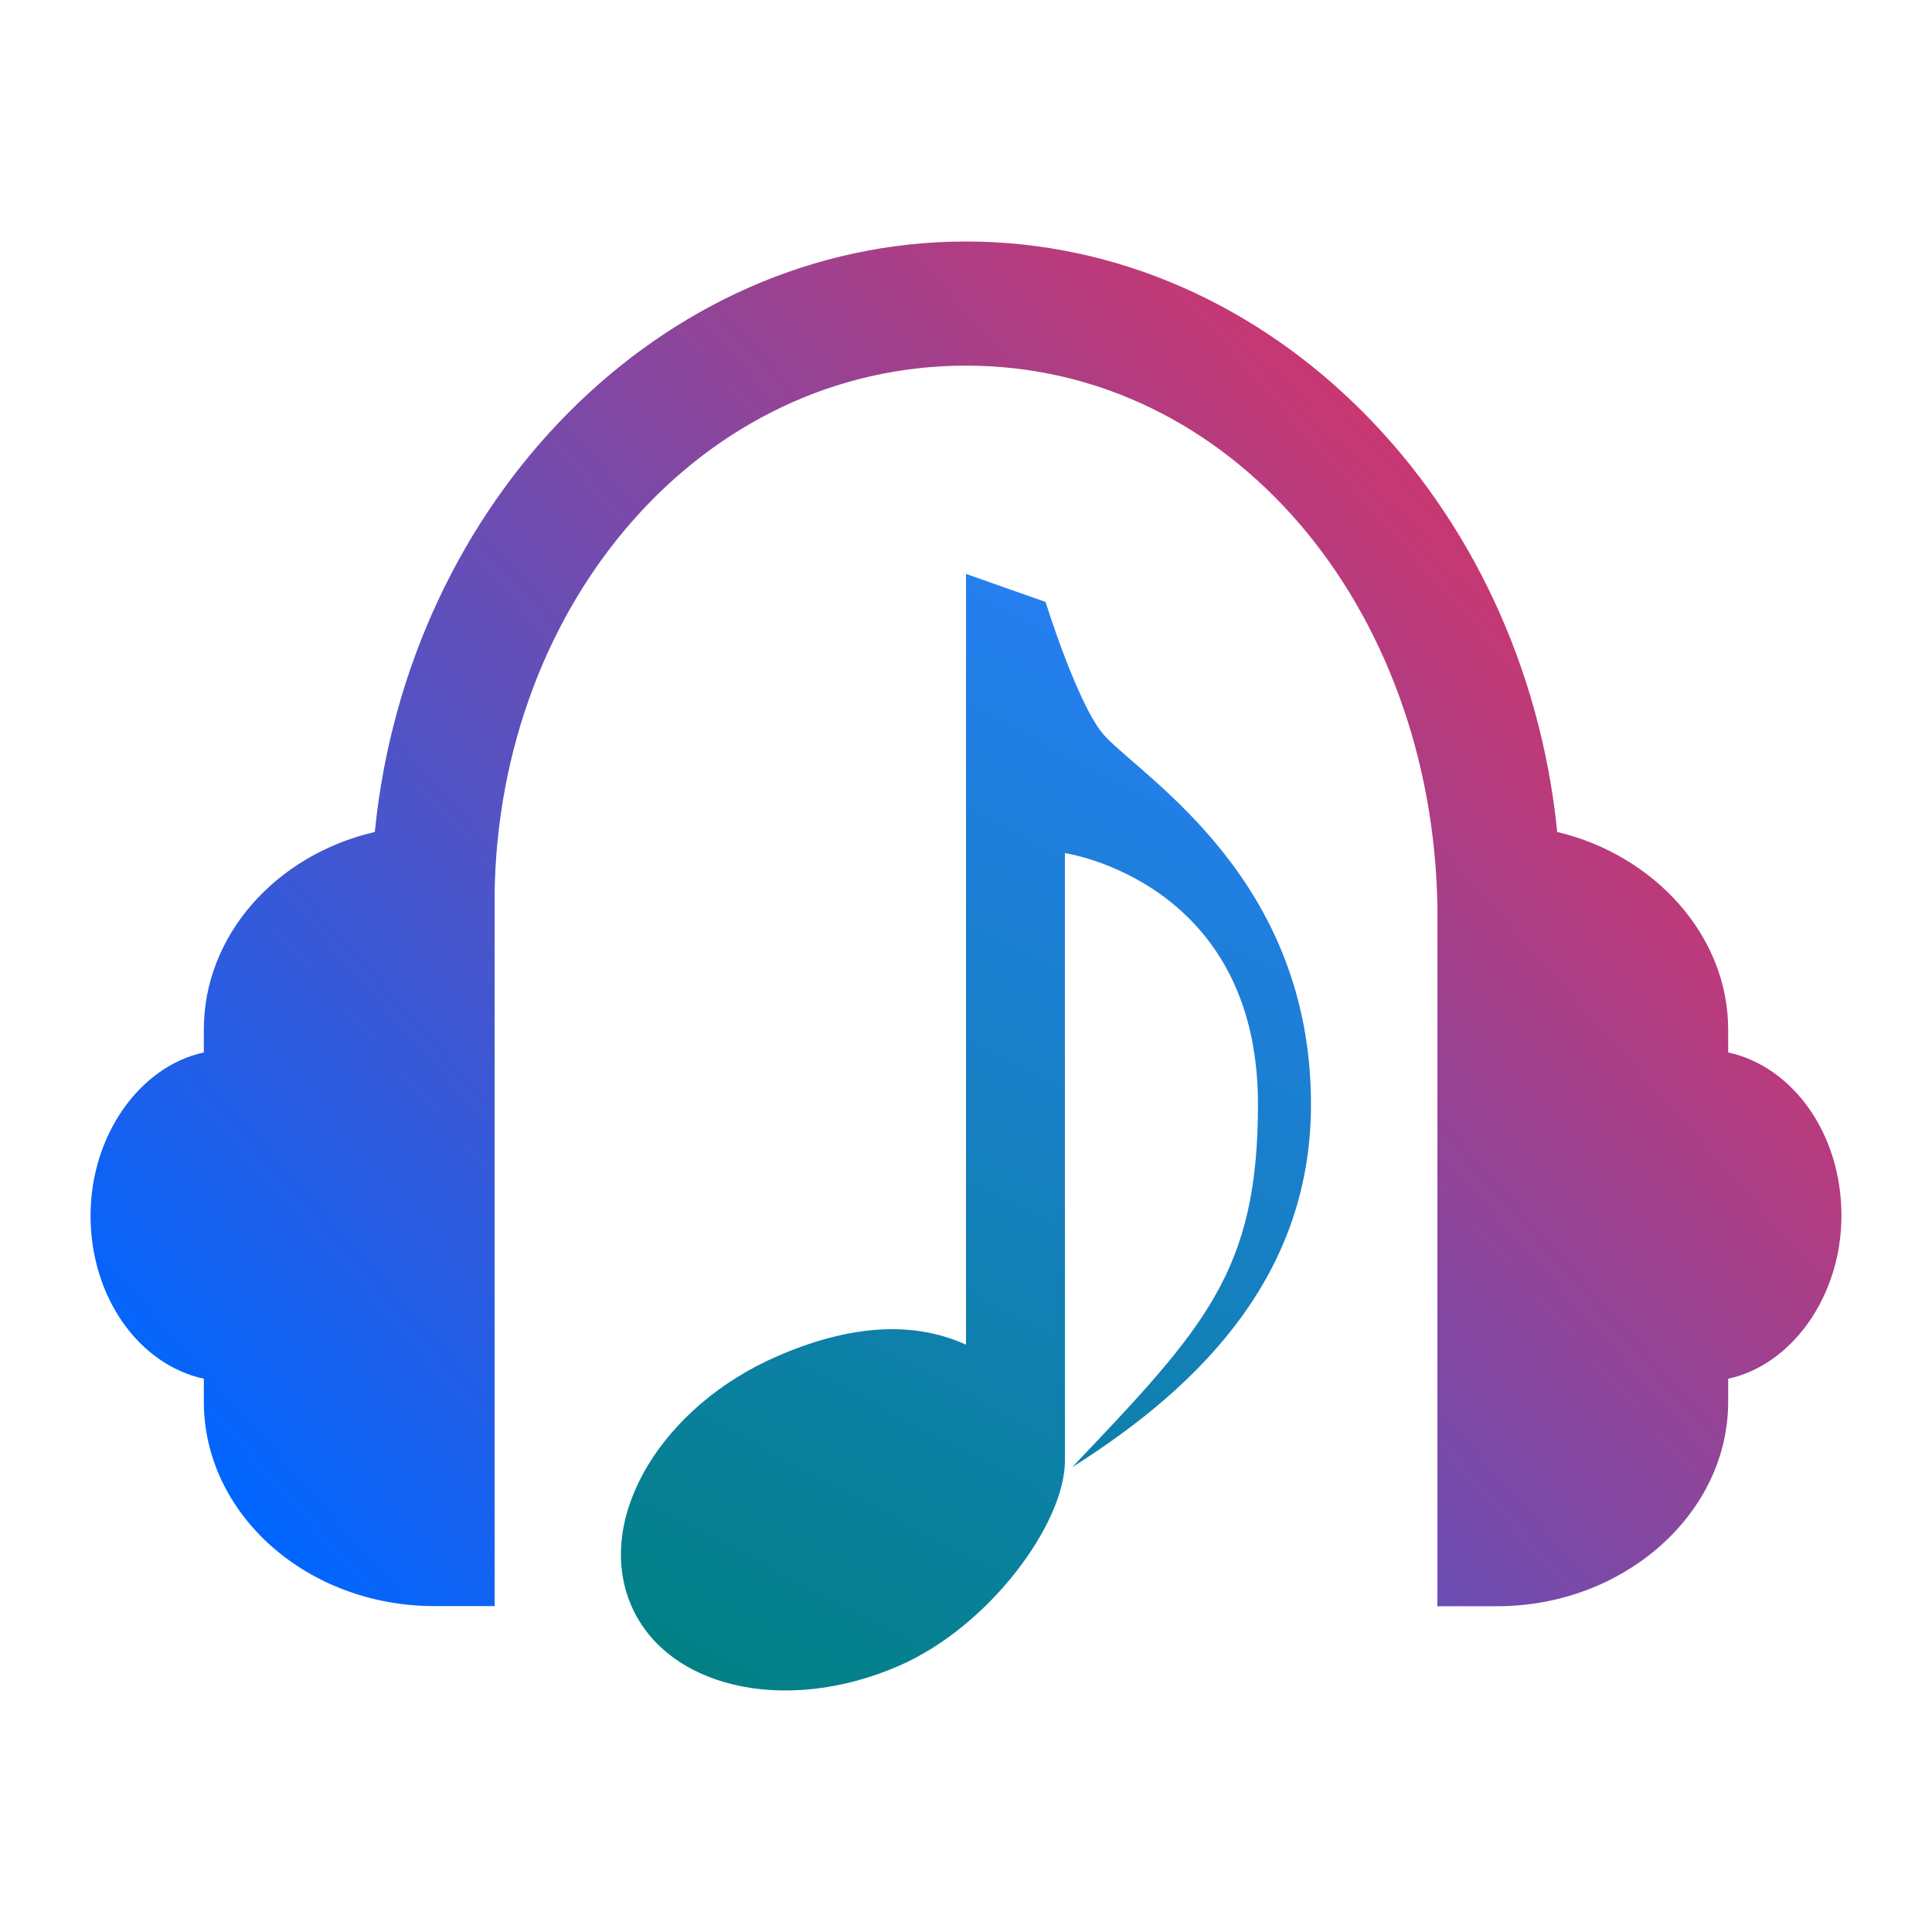 <?xml version="1.0" encoding="UTF-8" standalone="no"?>
<svg
   width="16"
   height="16"
   version="1.1"
   id="svg7226"
   sodipodi:docname="cantata.svg"
   inkscape:version="1.3 (0e150ed6c4, 2023-07-21)"
   xmlns:inkscape="http://www.inkscape.org/namespaces/inkscape"
   xmlns:sodipodi="http://sodipodi.sourceforge.net/DTD/sodipodi-0.dtd"
   xmlns:xlink="http://www.w3.org/1999/xlink"
   xmlns="http://www.w3.org/2000/svg"
   xmlns:svg="http://www.w3.org/2000/svg">
  <sodipodi:namedview
     id="namedview7228"
     pagecolor="#ffffff"
     bordercolor="#666666"
     borderopacity="1.0"
     inkscape:showpageshadow="2"
     inkscape:pageopacity="0.0"
     inkscape:pagecheckerboard="0"
     inkscape:deskcolor="#d1d1d1"
     showgrid="false"
     inkscape:zoom="13.906433"
     inkscape:cx="4.746005"
     inkscape:cy="11.829058"
     inkscape:window-width="1920"
     inkscape:window-height="994"
     inkscape:window-x="0"
     inkscape:window-y="0"
     inkscape:window-maximized="1"
     inkscape:current-layer="svg7226">
    <inkscape:grid
       type="xygrid"
       id="grid1030"
       originx="0"
       originy="0"
       spacingy="1"
       spacingx="1"
       units="px"
       visible="false" />
  </sodipodi:namedview>
  <defs
     id="defs7204">
    <linearGradient
       id="linearGradient5"
       inkscape:collect="always">
      <stop
         style="stop-color:#2a7fff;stop-opacity:1"
         offset="0"
         id="stop4" />
      <stop
         style="stop-color:#008080;stop-opacity:1"
         offset="1"
         id="stop5" />
    </linearGradient>
    <linearGradient
       id="linearGradient1"
       inkscape:collect="always">
      <stop
         style="stop-color:#0066ff;stop-opacity:1"
         offset="0"
         id="stop1" />
      <stop
         style="stop-color:#c83771;stop-opacity:1"
         offset="1"
         id="stop2" />
    </linearGradient>
    <linearGradient
       id="a"
       y1="21"
       x1="27"
       y2="37"
       x2="43"
       gradientUnits="userSpaceOnUse"
       gradientTransform="translate(-3,-1)">
      <stop
         stop-color="#292c2f"
         id="stop7189" />
      <stop
         offset="1"
         stop-opacity="0"
         id="stop7191" />
    </linearGradient>
    <linearGradient
       id="b"
       y1="10"
       x1="1"
       y2="44"
       x2="35"
       gradientUnits="userSpaceOnUse"
       gradientTransform="translate(0.366,-0.856)">
      <stop
         stop-color="#2980b9"
         id="stop7194" />
      <stop
         offset="1"
         stop-color="#1a7459"
         id="stop7196" />
    </linearGradient>
    <linearGradient
       id="c"
       y1="5"
       x1="2"
       y2="43"
       x2="40"
       gradientUnits="userSpaceOnUse">
      <stop
         stop-color="#2ecc71"
         id="stop7199" />
      <stop
         offset="1"
         stop-color="#55b019"
         id="stop7201"
         style="stop-color:#397611;stop-opacity:1;" />
    </linearGradient>
    <linearGradient
       inkscape:collect="always"
       xlink:href="#linearGradient1"
       id="linearGradient2"
       x1="1.821"
       y1="14.112"
       x2="13.682"
       y2="3.398"
       gradientUnits="userSpaceOnUse"
       gradientTransform="matrix(0.806,0,0,0.822,0.75,1.178)" />
    <linearGradient
       inkscape:collect="always"
       xlink:href="#linearGradient5"
       id="linearGradient4"
       x1="12.214"
       y1="4.35"
       x2="5.786"
       y2="15.6"
       gradientUnits="userSpaceOnUse"
       gradientTransform="matrix(0.889,0,0,0.822,-5.9091722e-8,1.178)" />
  </defs>
  <path
     d="M 14.312,8.716 V 8.526 c 0,-0.78 -0.614,-1.446 -1.416,-1.636 C 12.623,4.15 10.525,2 8,2 5.475,2 3.377,4.15 3.104,6.89 2.285,7.08 1.688,7.746 1.688,8.526 V 8.716 C 1.159,8.83 0.75,9.401 0.75,10.067 c 0,0.685 0.409,1.237 0.938,1.351 v 0.19 c 0,0.932 0.853,1.693 1.911,1.693 H 4.096 V 7.403 C 4.13,4.987 5.817,3.028 8,3.028 c 2.201,0 3.859,1.998 3.904,4.471 v 5.803 h 0.497 c 1.041,0 1.911,-0.761 1.911,-1.693 V 11.418 C 14.841,11.304 15.25,10.733 15.25,10.067 15.25,9.382 14.841,8.83 14.312,8.716 Z"
     id="path67-6"
     style="fill:url(#linearGradient2);fill-opacity:1;stroke-width:0.032"
     sodipodi:nodetypes="cscscscscssccsscsscscc" />
  <path
     style="color:#31363b;fill:url(#linearGradient4);fill-opacity:1;stroke:none;stroke-width:0.564"
     d="m 8,4.753 v 6.383 c -0.46,-0.209 -0.994,-0.152 -1.564,0.096 -0.953,0.415 -1.5,1.325 -1.221,2.033 0.278,0.708 1.278,0.946 2.231,0.53 0.752,-0.328 1.373,-1.182 1.373,-1.696 V 7.065 c 0,0 1.599,0.231 1.599,2.08 0,1.387 -0.44,1.85 -1.539,3.006 C 9.978,11.458 10.857,10.532 10.857,9.145 10.857,7.296 9.5,6.464 9.153,6.099 8.933,5.868 8.659,4.985 8.659,4.985 Z"
     class="ColorScheme-Text"
     id="path9-3-7"
     sodipodi:nodetypes="cccccscscsscc" />
</svg>
